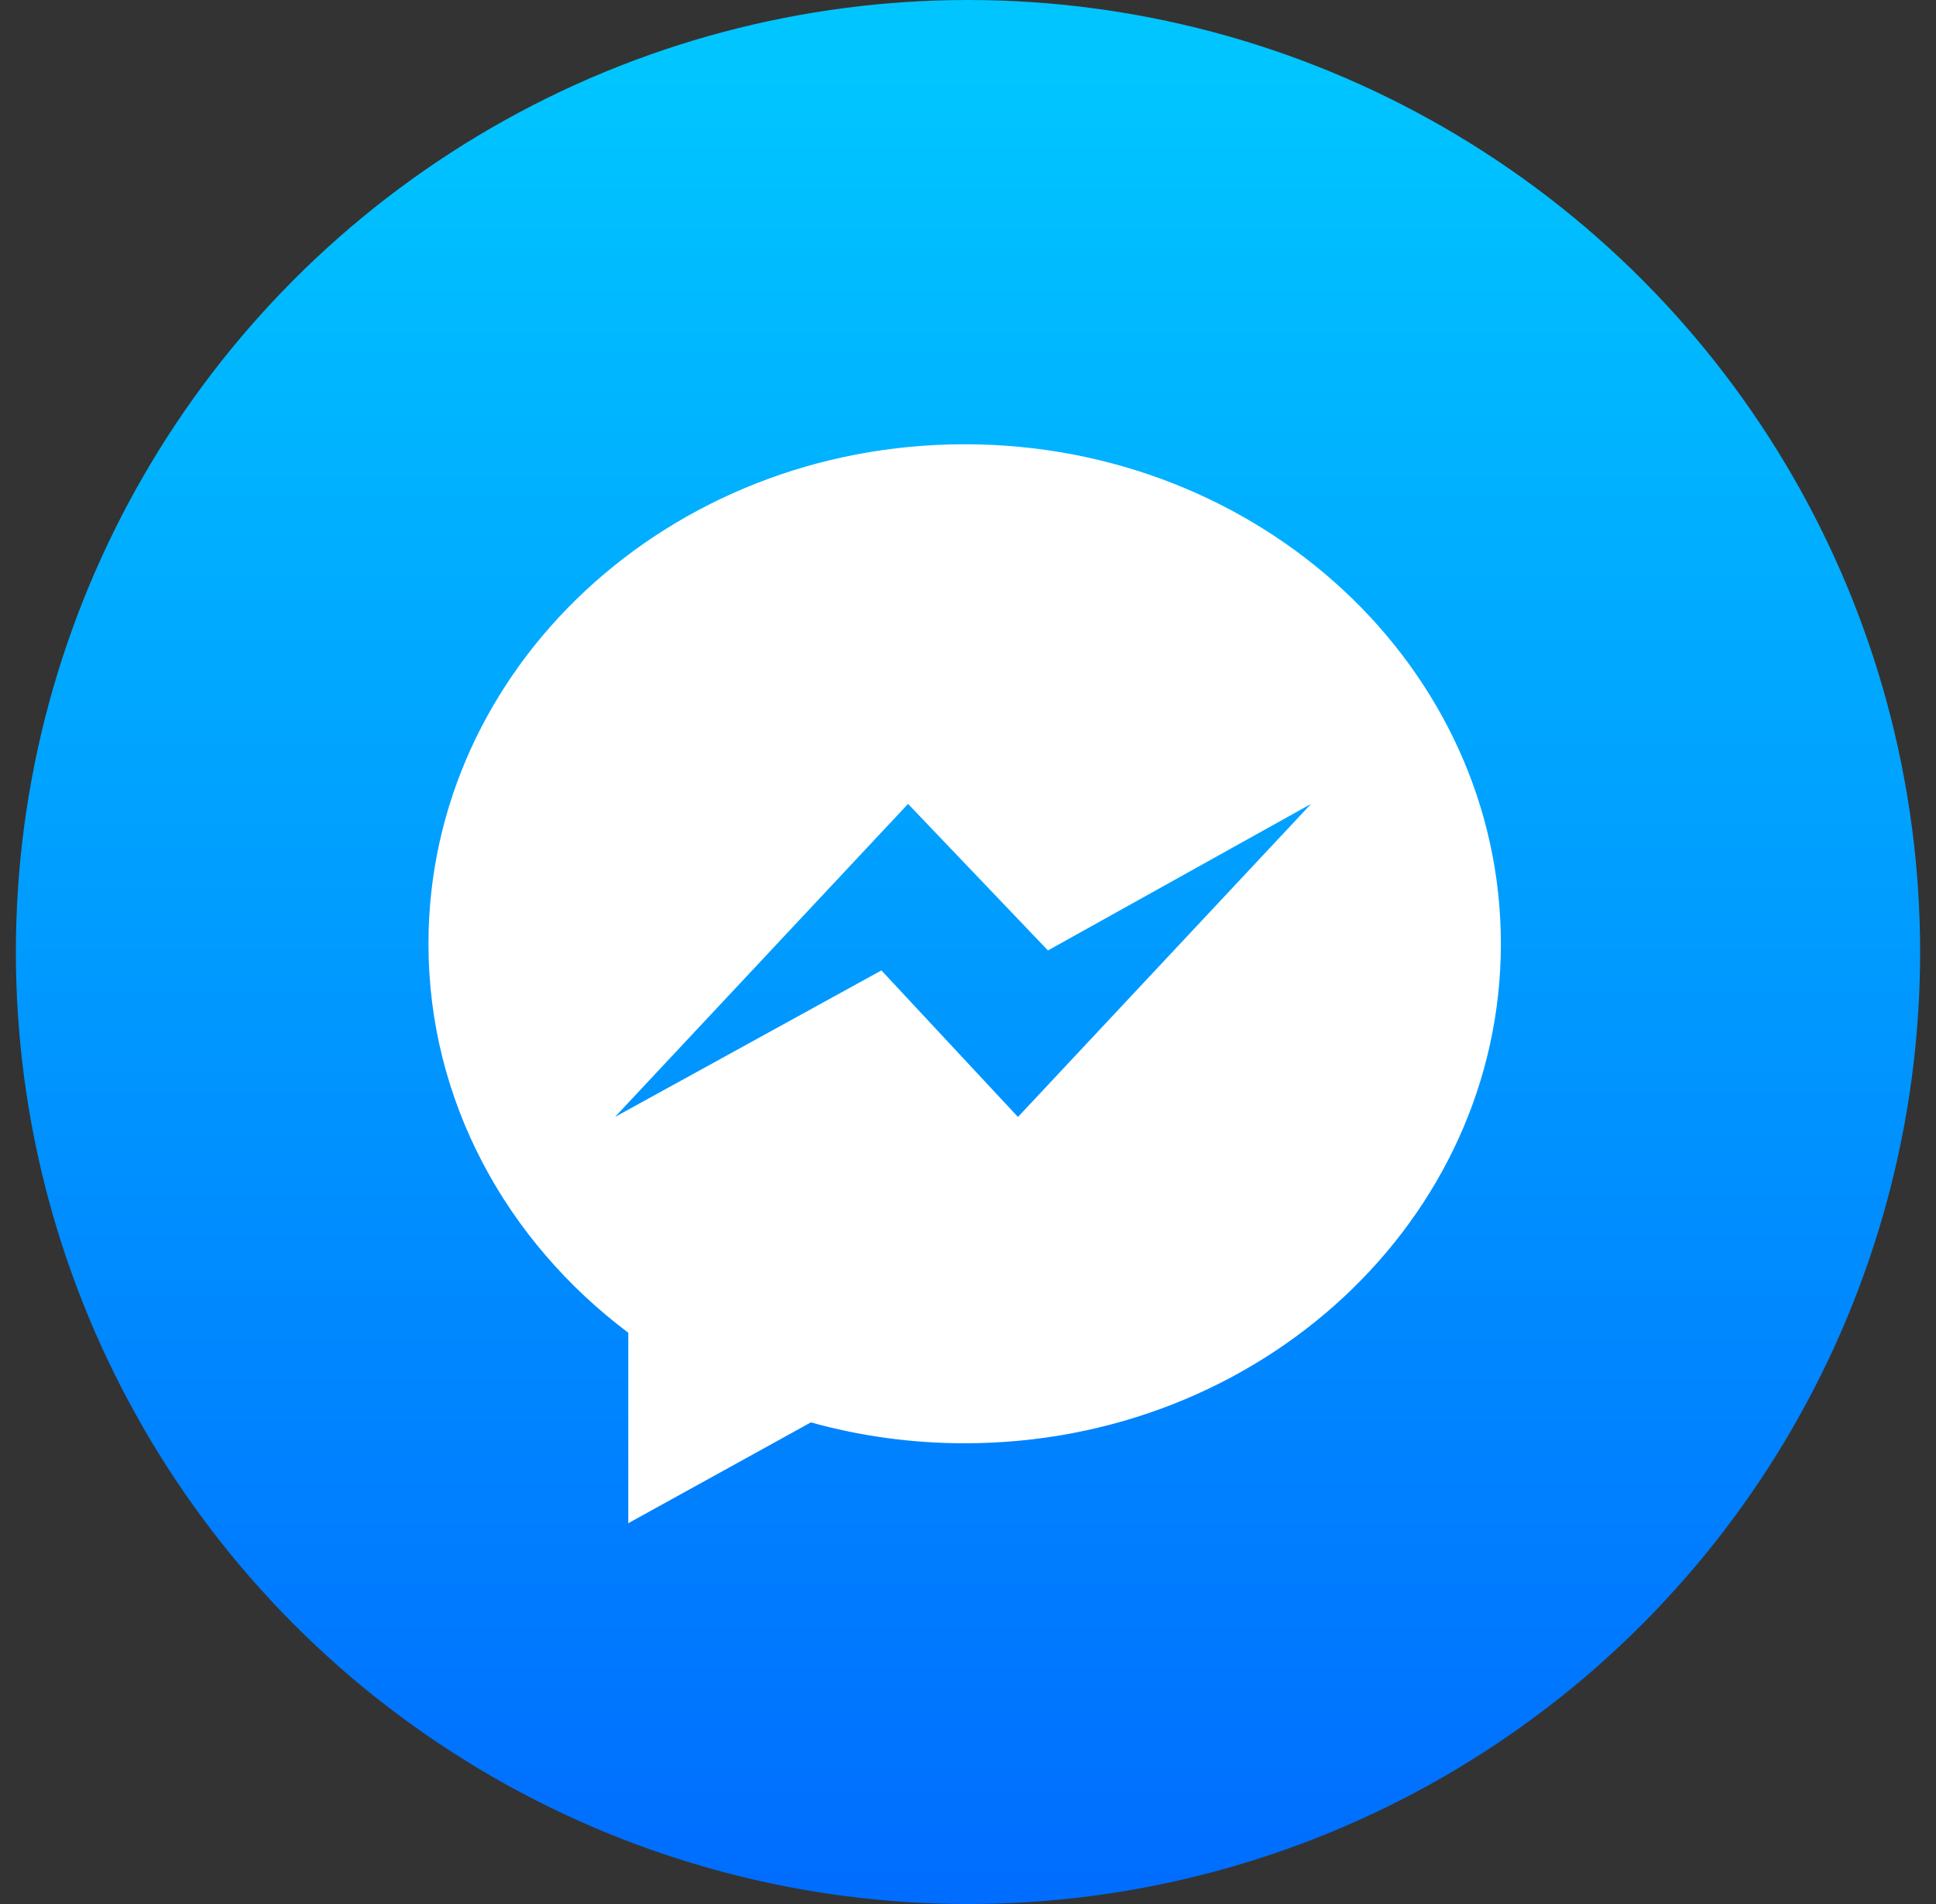<?xml version="1.0" encoding="UTF-8"?>
<svg width="61px" height="60px" viewBox="0 0 61 60" version="1.1" xmlns="http://www.w3.org/2000/svg" xmlns:xlink="http://www.w3.org/1999/xlink">
    <rect x="0" y="0" width="61" height="60" fill="#333333" stroke="none"/>
    <defs>
        <linearGradient x1="50%" y1="99.556%" x2="50%" y2="3.348%" id="linearGradient-1">
            <stop stop-color="#006DFF" offset="0%"></stop>
            <stop stop-color="#00C5FF" offset="100%"></stop>
        </linearGradient>
    </defs>
    <g id="Realese-1" stroke="none" stroke-width="1" fill="none" fill-rule="evenodd">
        <g id="Realese_user_page-FINAL" transform="translate(-67, -398)">
            <g id="1" transform="translate(67, 398)">
                <circle id="Oval-2" fill="url(#linearGradient-1)" cx="30.5" cy="30" r="30"></circle>
                <path d="M30.395,14 C21.064,14 13.5,21.047 13.5,29.741 C13.5,34.694 15.957,39.113 19.796,41.998 L19.796,48 L25.549,44.823 C27.084,45.251 28.711,45.481 30.395,45.481 C39.726,45.481 47.29,38.434 47.29,29.741 C47.29,21.047 39.726,14 30.395,14 L30.395,14 Z M32.074,35.198 L27.772,30.58 L19.377,35.198 L28.611,25.333 L33.019,29.951 L41.309,25.333 L32.074,35.198 L32.074,35.198 Z" id="Shape" fill="#FFFFFF"></path>
            </g>
        </g>
    </g>
</svg>